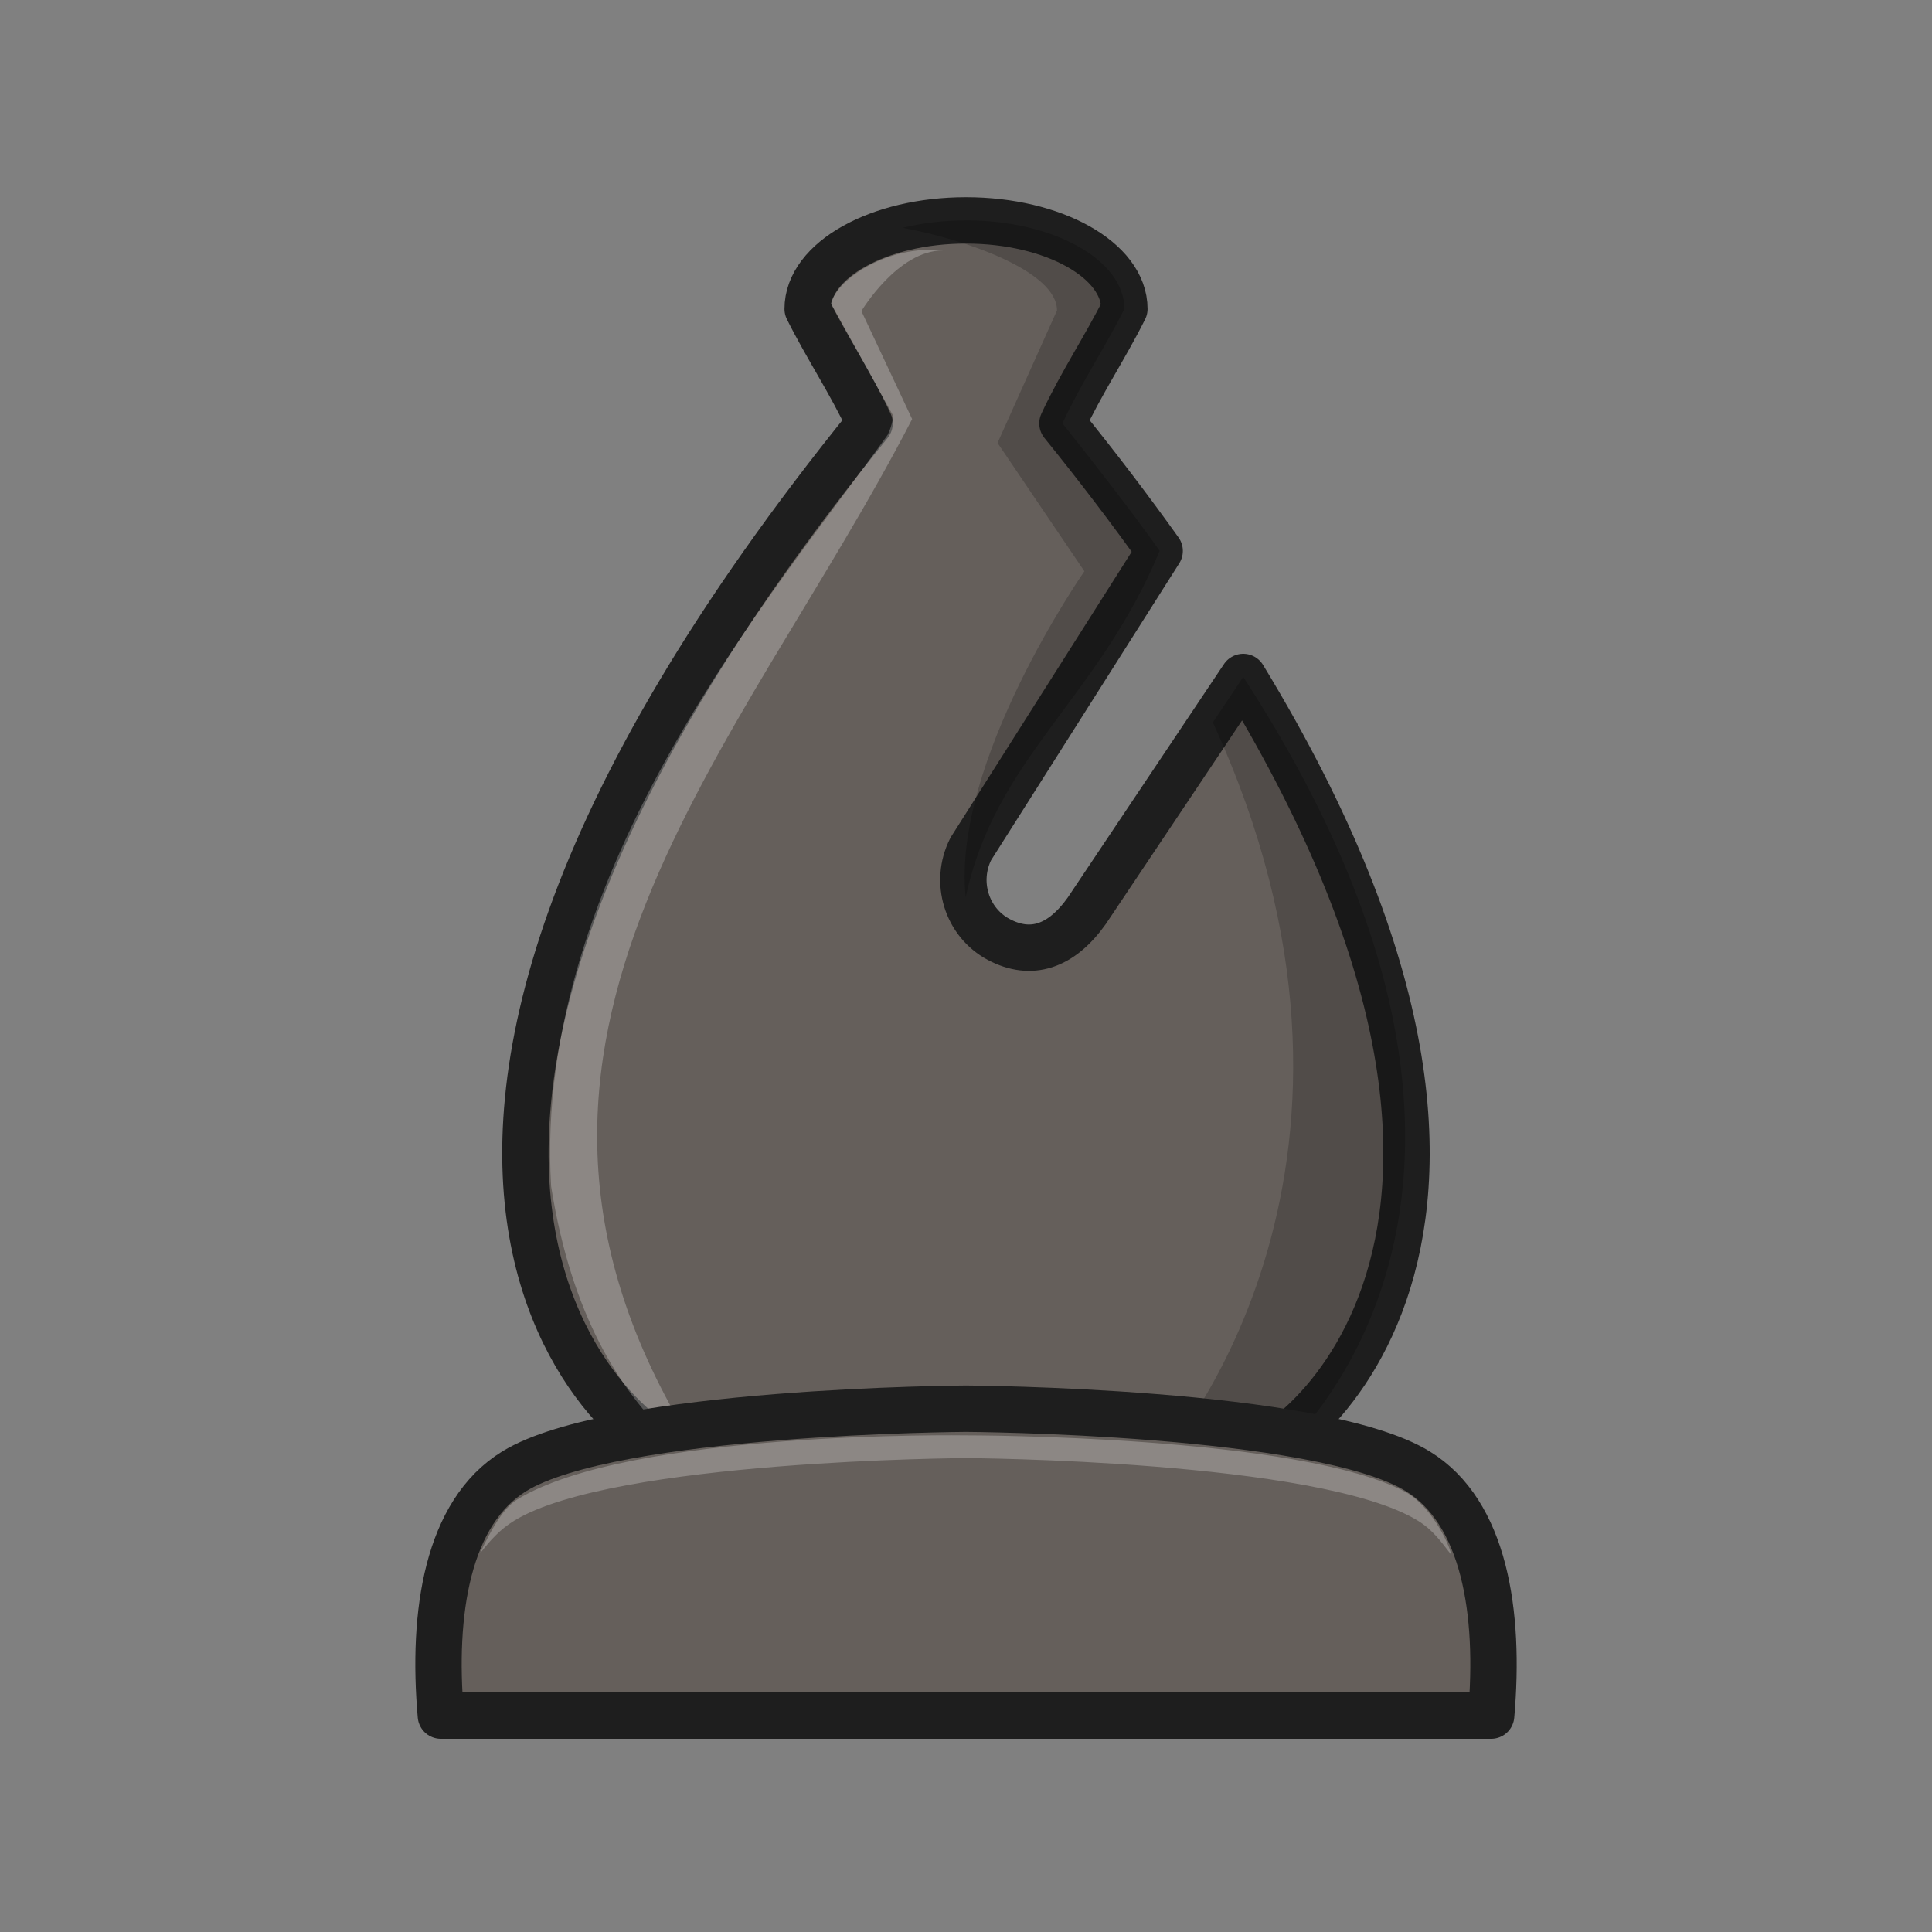 <?xml version="1.0" encoding="UTF-8"?>
<svg width="50mm" height="50mm" clip-rule="evenodd" fill-rule="evenodd" image-rendering="optimizeQuality" shape-rendering="geometricPrecision" text-rendering="geometricPrecision" version="1.1" viewBox="0 0 50 50" xmlns="http://www.w3.org/2000/svg" xmlns:cc="http://creativecommons.org/ns#" xmlns:dc="http://purl.org/dc/elements/1.1/" xmlns:rdf="http://www.w3.org/1999/02/22-rdf-syntax-ns#">
 <rect x="0" y="0" width="50" height="50" fill="#808080" stroke="none"/>
 <g clip-rule="evenodd" fill-rule="evenodd" shape-rendering="geometricPrecision">
  <path d="m25 5.704c-2.263 1.6e-4 -4.098 1.026-4.098 2.291 0.501 1.005 1.109 1.9 1.603 2.962-16.438 20.294-5.184 27.206-4.71 26.72h14.411c0.418 0.43 9.245-4.917-0.031-20.157l-4.049 6.051c-0.667 0.938-1.448 1.185-2.28 0.742-0.831-0.443-1.154-1.488-0.722-2.342l4.888-7.713c-0.757-1.059-1.591-2.158-2.516-3.301 0.494-1.061 1.102-1.957 1.603-2.962 0-1.265-1.835-2.291-4.099-2.291z" fill="#655f5b" image-rendering="optimizeQuality" stroke="#1e1e1e" stroke-linejoin="round" stroke-opacity="1" stroke-width="1.2"/>
  <path d="m25 5.704c-0.583 3e-5 -1.137 0.069-1.639 0.192 1.633 0.302 3.994 1.125 3.994 2.138l-1.539 3.429 2.248 3.321s-3.44 4.928-3.072 8.439c0.777-3.632 3.415-5.108 5.02-8.966-0.652-0.928-1.729-2.313-2.516-3.301 0.494-1.061 1.102-1.957 1.603-2.962 0-1.265-1.835-2.291-4.098-2.291zm7.175 11.815-0.787 1.177c5.19 11.281-0.874 18.731-1.654 19.409h2.836c0.088-0.01 8.75-6.507-0.395-20.586z" image-rendering="optimizeQuality" opacity=".2"/>
  <path d="m21.506 7.854 1.606 2.899s-3e-3 0.221-0.139 0.501c-2.834 3.953-9.201 11.319-8.71 19.451 0.542 3.417 1.811 5.234 2.927 6.373l0.562 3e-3c-6.112-10.198 1.412-17.629 5.854-26.235l-1.313-2.795s0.935-1.57 2.111-1.57c-1.395-0.147-2.72 0.711-2.899 1.372z" fill="#fff" image-rendering="optimizeQuality" opacity=".25"/>
  <path d="m25 36.457s-9.131 0.048-11.691 1.619c-1.727 1.06-2.135 3.651-1.9 6.324h27.182c0.235-2.672-0.173-5.264-1.9-6.324-2.56-1.571-11.691-1.619-11.691-1.619z" fill="#655f5b" image-rendering="optimizeQuality" stroke="#1e1e1e" stroke-linejoin="round" stroke-opacity="1" stroke-width="1.2"/>
  <path d="m25 37.147s-8.712-0.137-11.624 1.666c-0.37 0.229-0.699 0.839-0.954 1.39 0.261-0.331 0.502-0.613 0.887-0.849 2.56-1.571 11.691-1.619 11.691-1.619s9.132 0.048 11.692 1.619c0.391 0.24 0.592 0.532 0.856 0.87 0.026-0.076-0.408-1.158-1.144-1.596-2.755-1.492-11.403-1.481-11.403-1.481z" fill="#fff" image-rendering="optimizeQuality" opacity=".25"/>
 </g>
</svg>
